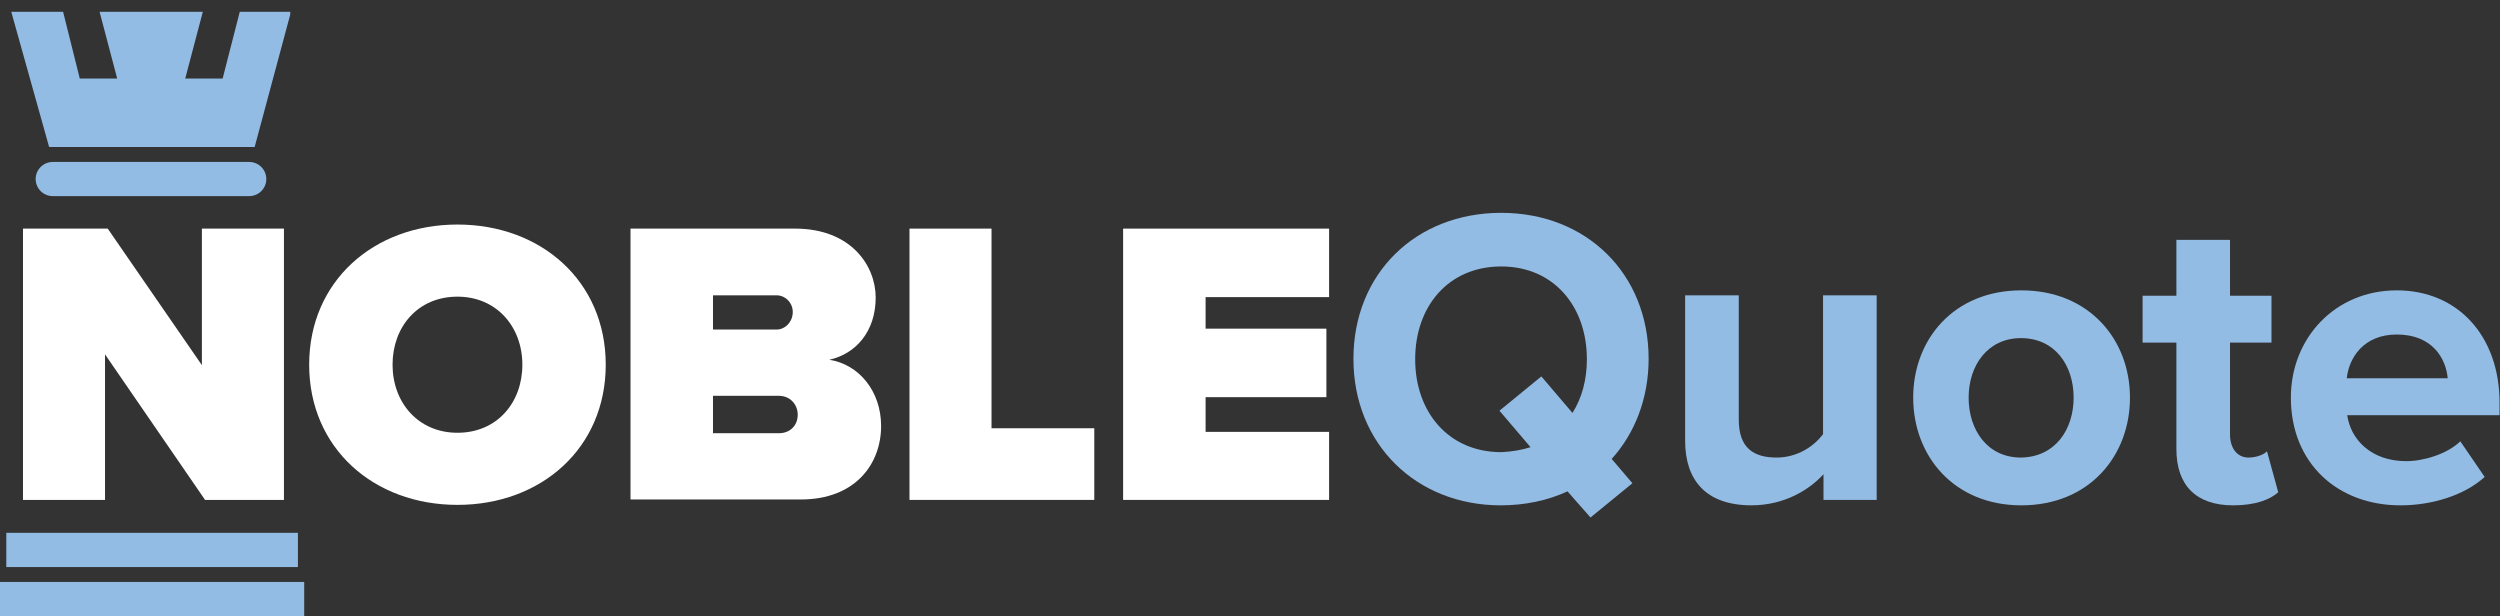 <svg width="142" height="35" viewBox="0 0 142 35" fill="none" xmlns="http://www.w3.org/2000/svg">
<rect x="0" y="0" width="142" height="35" fill="#333333" stroke="none"/>
<path d="M11.648 28.395L5.965 20.127V28.395H1.306V12.985H6.118L11.468 20.741V12.985H16.128V28.395H11.648Z" fill="white"/>
<path d="M25.983 12.754C30.745 12.754 34.406 15.98 34.406 20.715C34.406 25.451 30.745 28.677 25.983 28.677C21.222 28.677 17.561 25.451 17.561 20.715C17.561 15.98 21.222 12.754 25.983 12.754ZM25.983 16.85C23.731 16.85 22.297 18.565 22.297 20.715C22.297 22.866 23.756 24.581 25.983 24.581C28.236 24.581 29.67 22.866 29.67 20.715C29.67 18.565 28.21 16.85 25.983 16.85Z" fill="white"/>
<path d="M35.813 28.395V12.985H45.157C48.357 12.985 49.739 15.109 49.739 16.901C49.739 18.821 48.613 20.101 47.103 20.434C48.767 20.69 50.047 22.2 50.047 24.197C50.047 26.347 48.587 28.37 45.49 28.37H35.813V28.395ZM40.498 18.719H44.108C44.594 18.719 45.029 18.284 45.029 17.721C45.029 17.183 44.594 16.773 44.108 16.773H40.498V18.719ZM40.498 24.607H44.236C44.901 24.607 45.311 24.146 45.311 23.557C45.311 22.994 44.901 22.482 44.236 22.482H40.498V24.607Z" fill="white"/>
<path d="M51.659 28.395V12.985H56.318V24.325H62.155V28.395H51.659Z" fill="white"/>
<path d="M63.793 28.395V12.985H75.492V16.876H68.478V18.668H75.339V22.559H68.478V24.53H75.492V28.395H63.793Z" fill="white"/>
<path d="M76.875 20.383C76.875 15.544 80.407 12.089 85.271 12.089C90.109 12.089 93.642 15.544 93.642 20.383C93.642 22.636 92.849 24.632 91.543 26.066L92.721 27.448L90.34 29.394L89.034 27.909C87.933 28.421 86.628 28.703 85.246 28.703C80.433 28.703 76.875 25.221 76.875 20.383ZM86.935 25.4L85.169 23.327L87.549 21.381L89.316 23.455C89.853 22.61 90.135 21.56 90.135 20.408C90.135 17.388 88.241 15.135 85.271 15.135C82.276 15.135 80.382 17.388 80.382 20.408C80.382 23.404 82.276 25.682 85.271 25.682C85.886 25.656 86.449 25.554 86.935 25.4Z" fill="#93BCE4"/>
<path d="M103.575 28.395V26.936C102.781 27.806 101.373 28.702 99.479 28.702C96.919 28.702 95.716 27.294 95.716 25.042V16.773H98.762V23.839C98.762 25.451 99.607 25.989 100.912 25.989C102.09 25.989 103.037 25.349 103.549 24.658V16.773H106.595V28.395H103.575Z" fill="#93BCE4"/>
<path d="M108.669 22.584C108.669 19.282 110.973 16.492 114.813 16.492C118.653 16.492 120.982 19.282 120.982 22.584C120.982 25.887 118.678 28.703 114.813 28.703C110.973 28.703 108.669 25.887 108.669 22.584ZM117.782 22.584C117.782 20.767 116.733 19.205 114.787 19.205C112.893 19.205 111.818 20.767 111.818 22.584C111.818 24.402 112.867 25.989 114.787 25.989C116.733 25.963 117.782 24.402 117.782 22.584Z" fill="#93BCE4"/>
<path d="M123.619 25.503V19.461H121.699V16.799H123.619V13.624H126.665V16.799H129.02V19.461H126.665V24.683C126.665 25.426 127.049 25.989 127.715 25.989C128.176 25.989 128.611 25.81 128.764 25.631L129.404 27.96C128.944 28.37 128.124 28.703 126.844 28.703C124.745 28.703 123.619 27.576 123.619 25.503Z" fill="#93BCE4"/>
<path d="M130.121 22.584C130.121 19.205 132.63 16.492 136.137 16.492C139.618 16.492 141.974 19.103 141.974 22.866V23.583H133.321C133.526 24.991 134.703 26.194 136.674 26.194C137.673 26.194 139.004 25.784 139.746 25.067L141.129 27.09C139.977 28.139 138.134 28.703 136.342 28.703C132.783 28.703 130.121 26.322 130.121 22.584ZM136.137 19C134.243 19 133.423 20.332 133.295 21.484H139.03C138.927 20.357 138.159 19 136.137 19Z" fill="#93BCE4"/>
<path d="M13.619 0.671L12.646 4.46H10.521L11.52 0.671H5.657L6.656 4.46H4.531L3.584 0.671H0.64L2.79 8.351H14.464L16.486 0.825V0.671H13.619Z" fill="#93BCE4"/>
<path d="M2.995 10.169H14.156" stroke="#93BCE4" stroke-width="1.94" stroke-miterlimit="10" stroke-linecap="round"/>
<path d="M16.921 30.264H0.358V32.209H16.921V30.264Z" fill="#93BCE4"/>
<path d="M17.279 33.054H0V35H17.279V33.054Z" fill="#93BCE4"/>
</svg>
